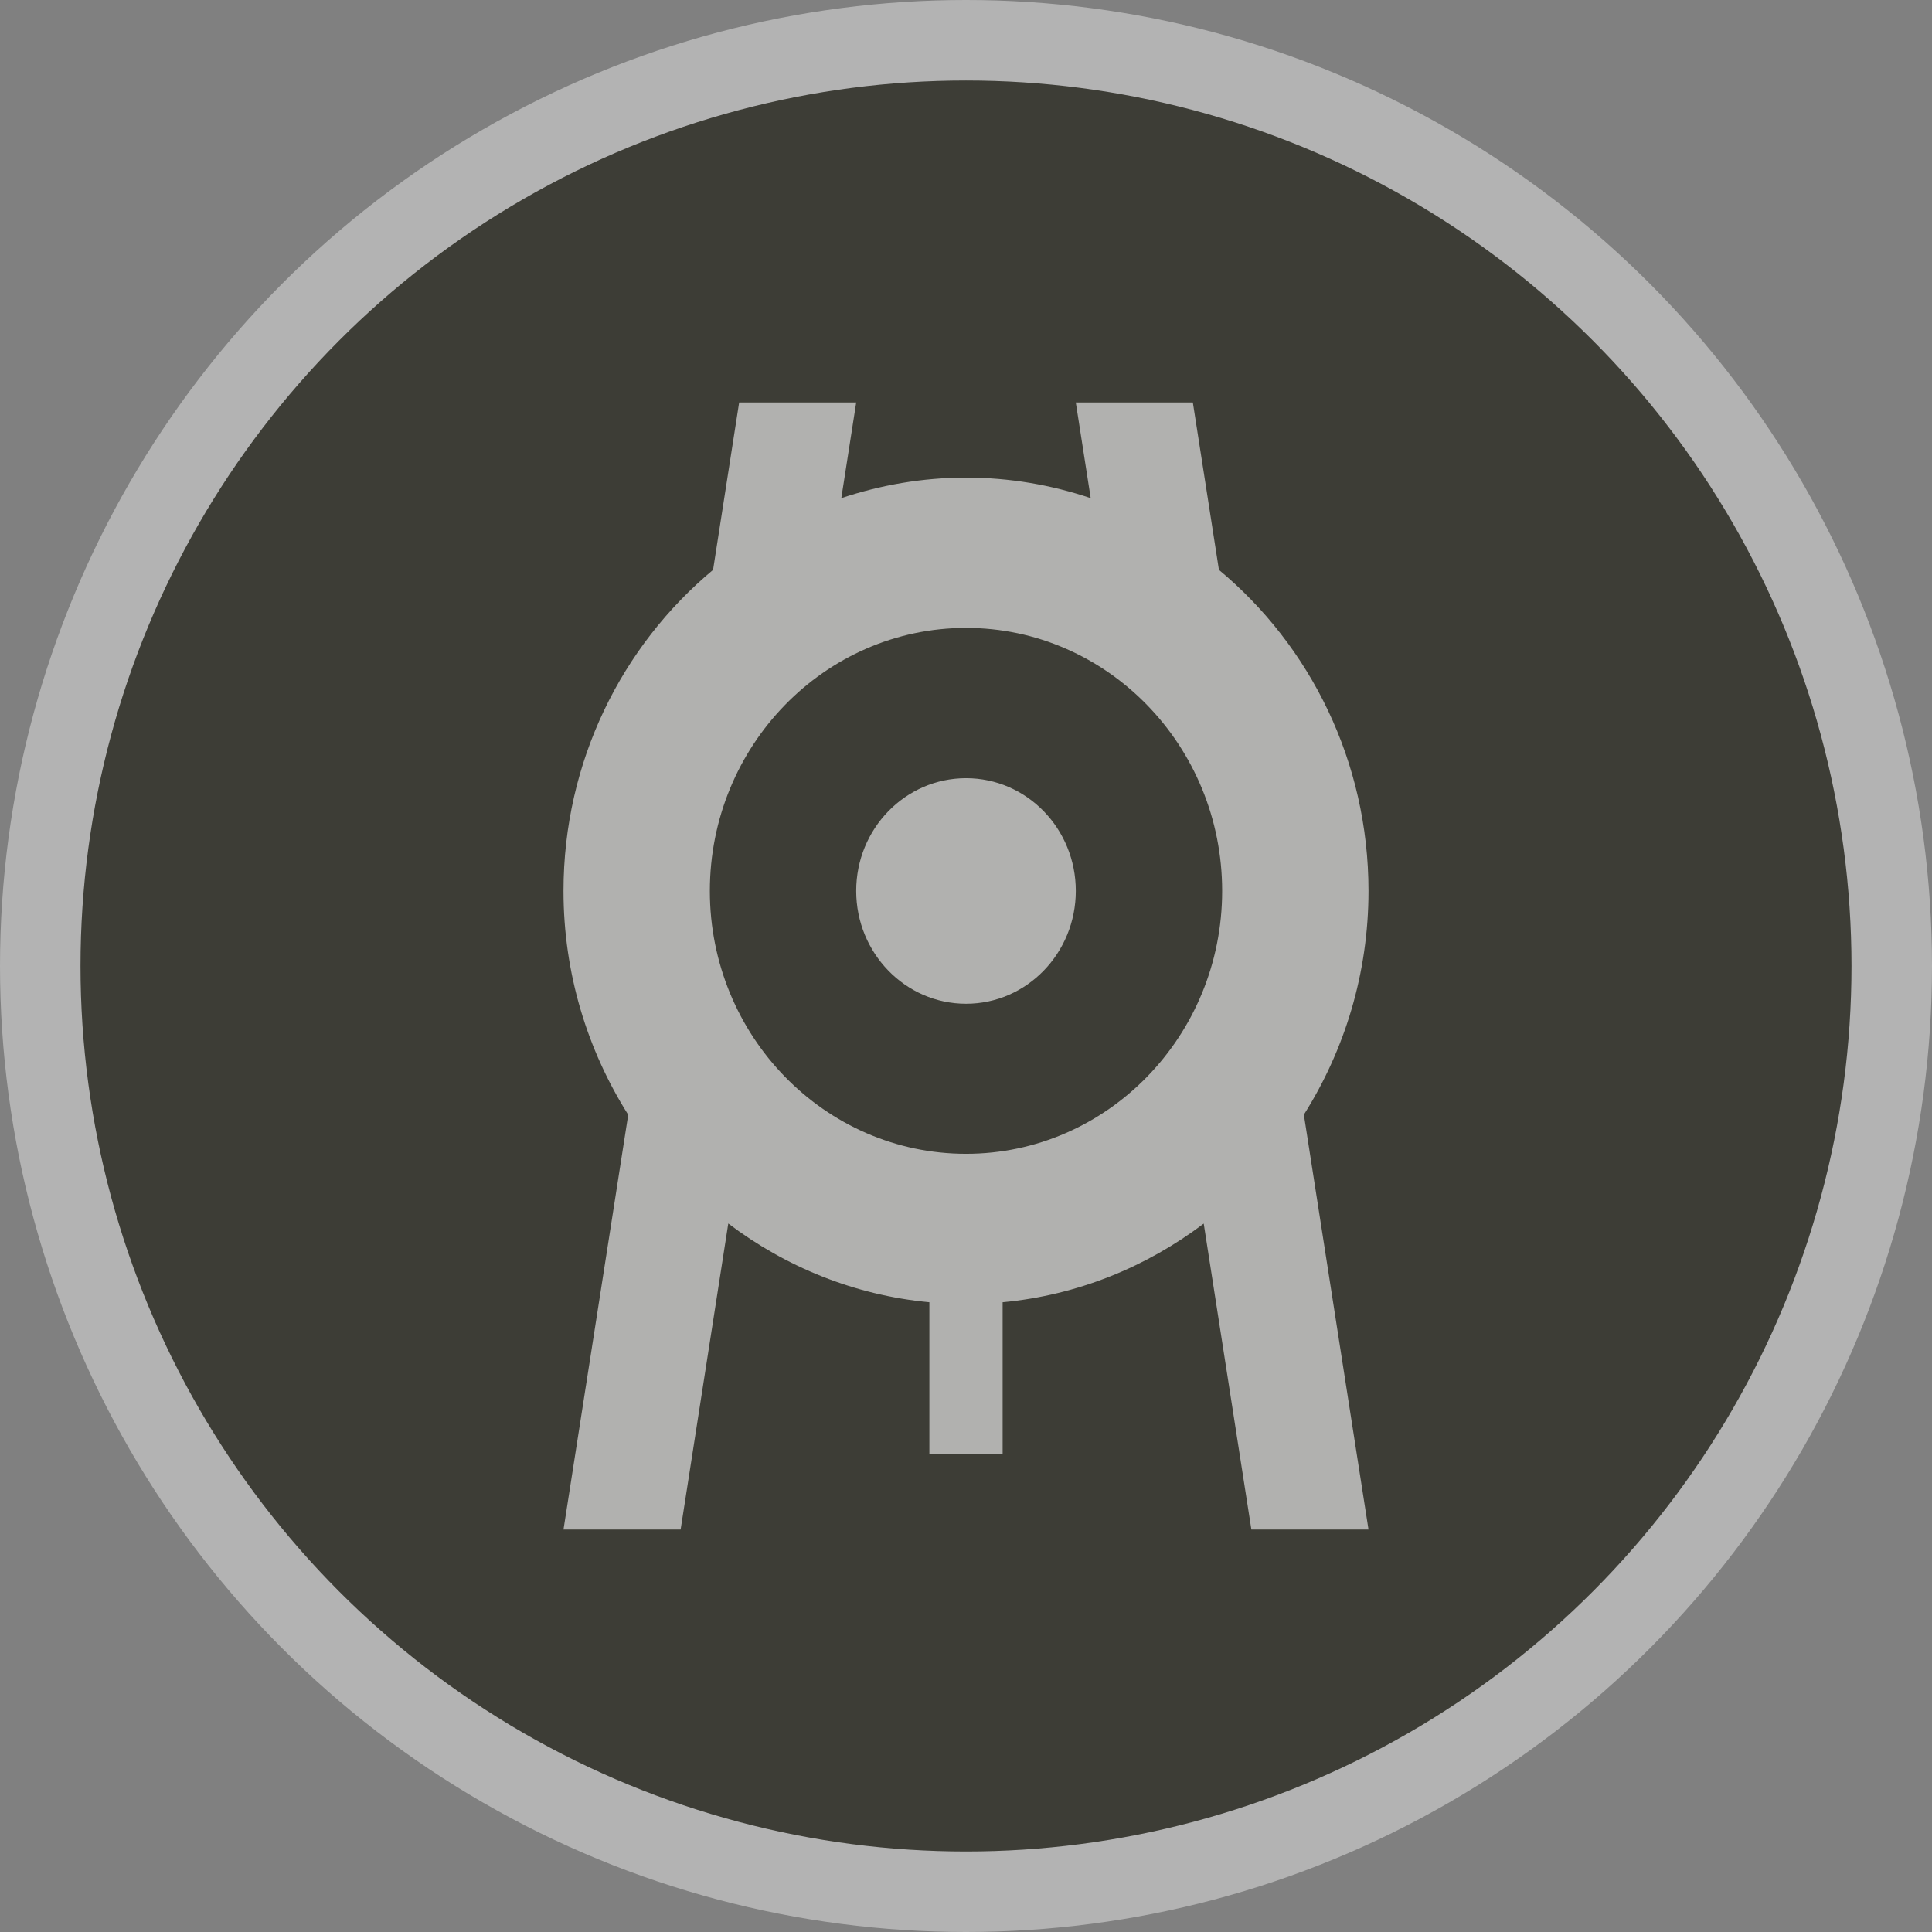 <svg width="24" height="24" viewBox="0 0 24 24">
  <rect x="0" y="0" width="24" height="24" fill="#808080" stroke="none"/>
  <g fill="none" fill-rule="evenodd">
    <circle cx="12" cy="12" r="12" fill="#FFF" opacity=".4"/>
    <circle cx="12" cy="12" r="11" fill="#3D3D36"/>
    <path fill="#FFF" d="M17,11.068 C17,9.458 16.274,8.02 15.142,7.079 L14.818,5 L13.364,5 L13.549,6.188 C13.061,6.024 12.542,5.933 12.001,5.933 C11.459,5.933 10.94,6.025 10.451,6.188 L10.636,5 L9.182,5 L8.858,7.079 C7.726,8.022 7,9.459 7,11.068 C7,12.092 7.297,13.045 7.804,13.848 L7,19 L8.455,19 L9.047,15.199 C9.76,15.738 10.615,16.09 11.545,16.177 L11.545,18.067 L12.455,18.067 L12.455,16.177 C13.385,16.09 14.24,15.739 14.953,15.2 L15.545,19 L17,19 L16.197,13.847 C16.703,13.045 17,12.092 17,11.068 L17,11.068 Z M12.001,14.333 C10.245,14.333 8.818,12.869 8.818,11.068 C8.818,9.265 10.245,7.8 12.001,7.8 C13.755,7.8 15.182,9.265 15.182,11.068 C15.182,12.869 13.755,14.333 12.001,14.333 L12.001,14.333 Z M12.001,9.667 C11.247,9.667 10.636,10.294 10.636,11.067 C10.636,11.84 11.247,12.469 12.001,12.469 C12.755,12.469 13.364,11.84 13.364,11.067 C13.364,10.294 12.755,9.667 12.001,9.667 L12.001,9.667 Z" opacity=".6"/>
  </g>
</svg>
